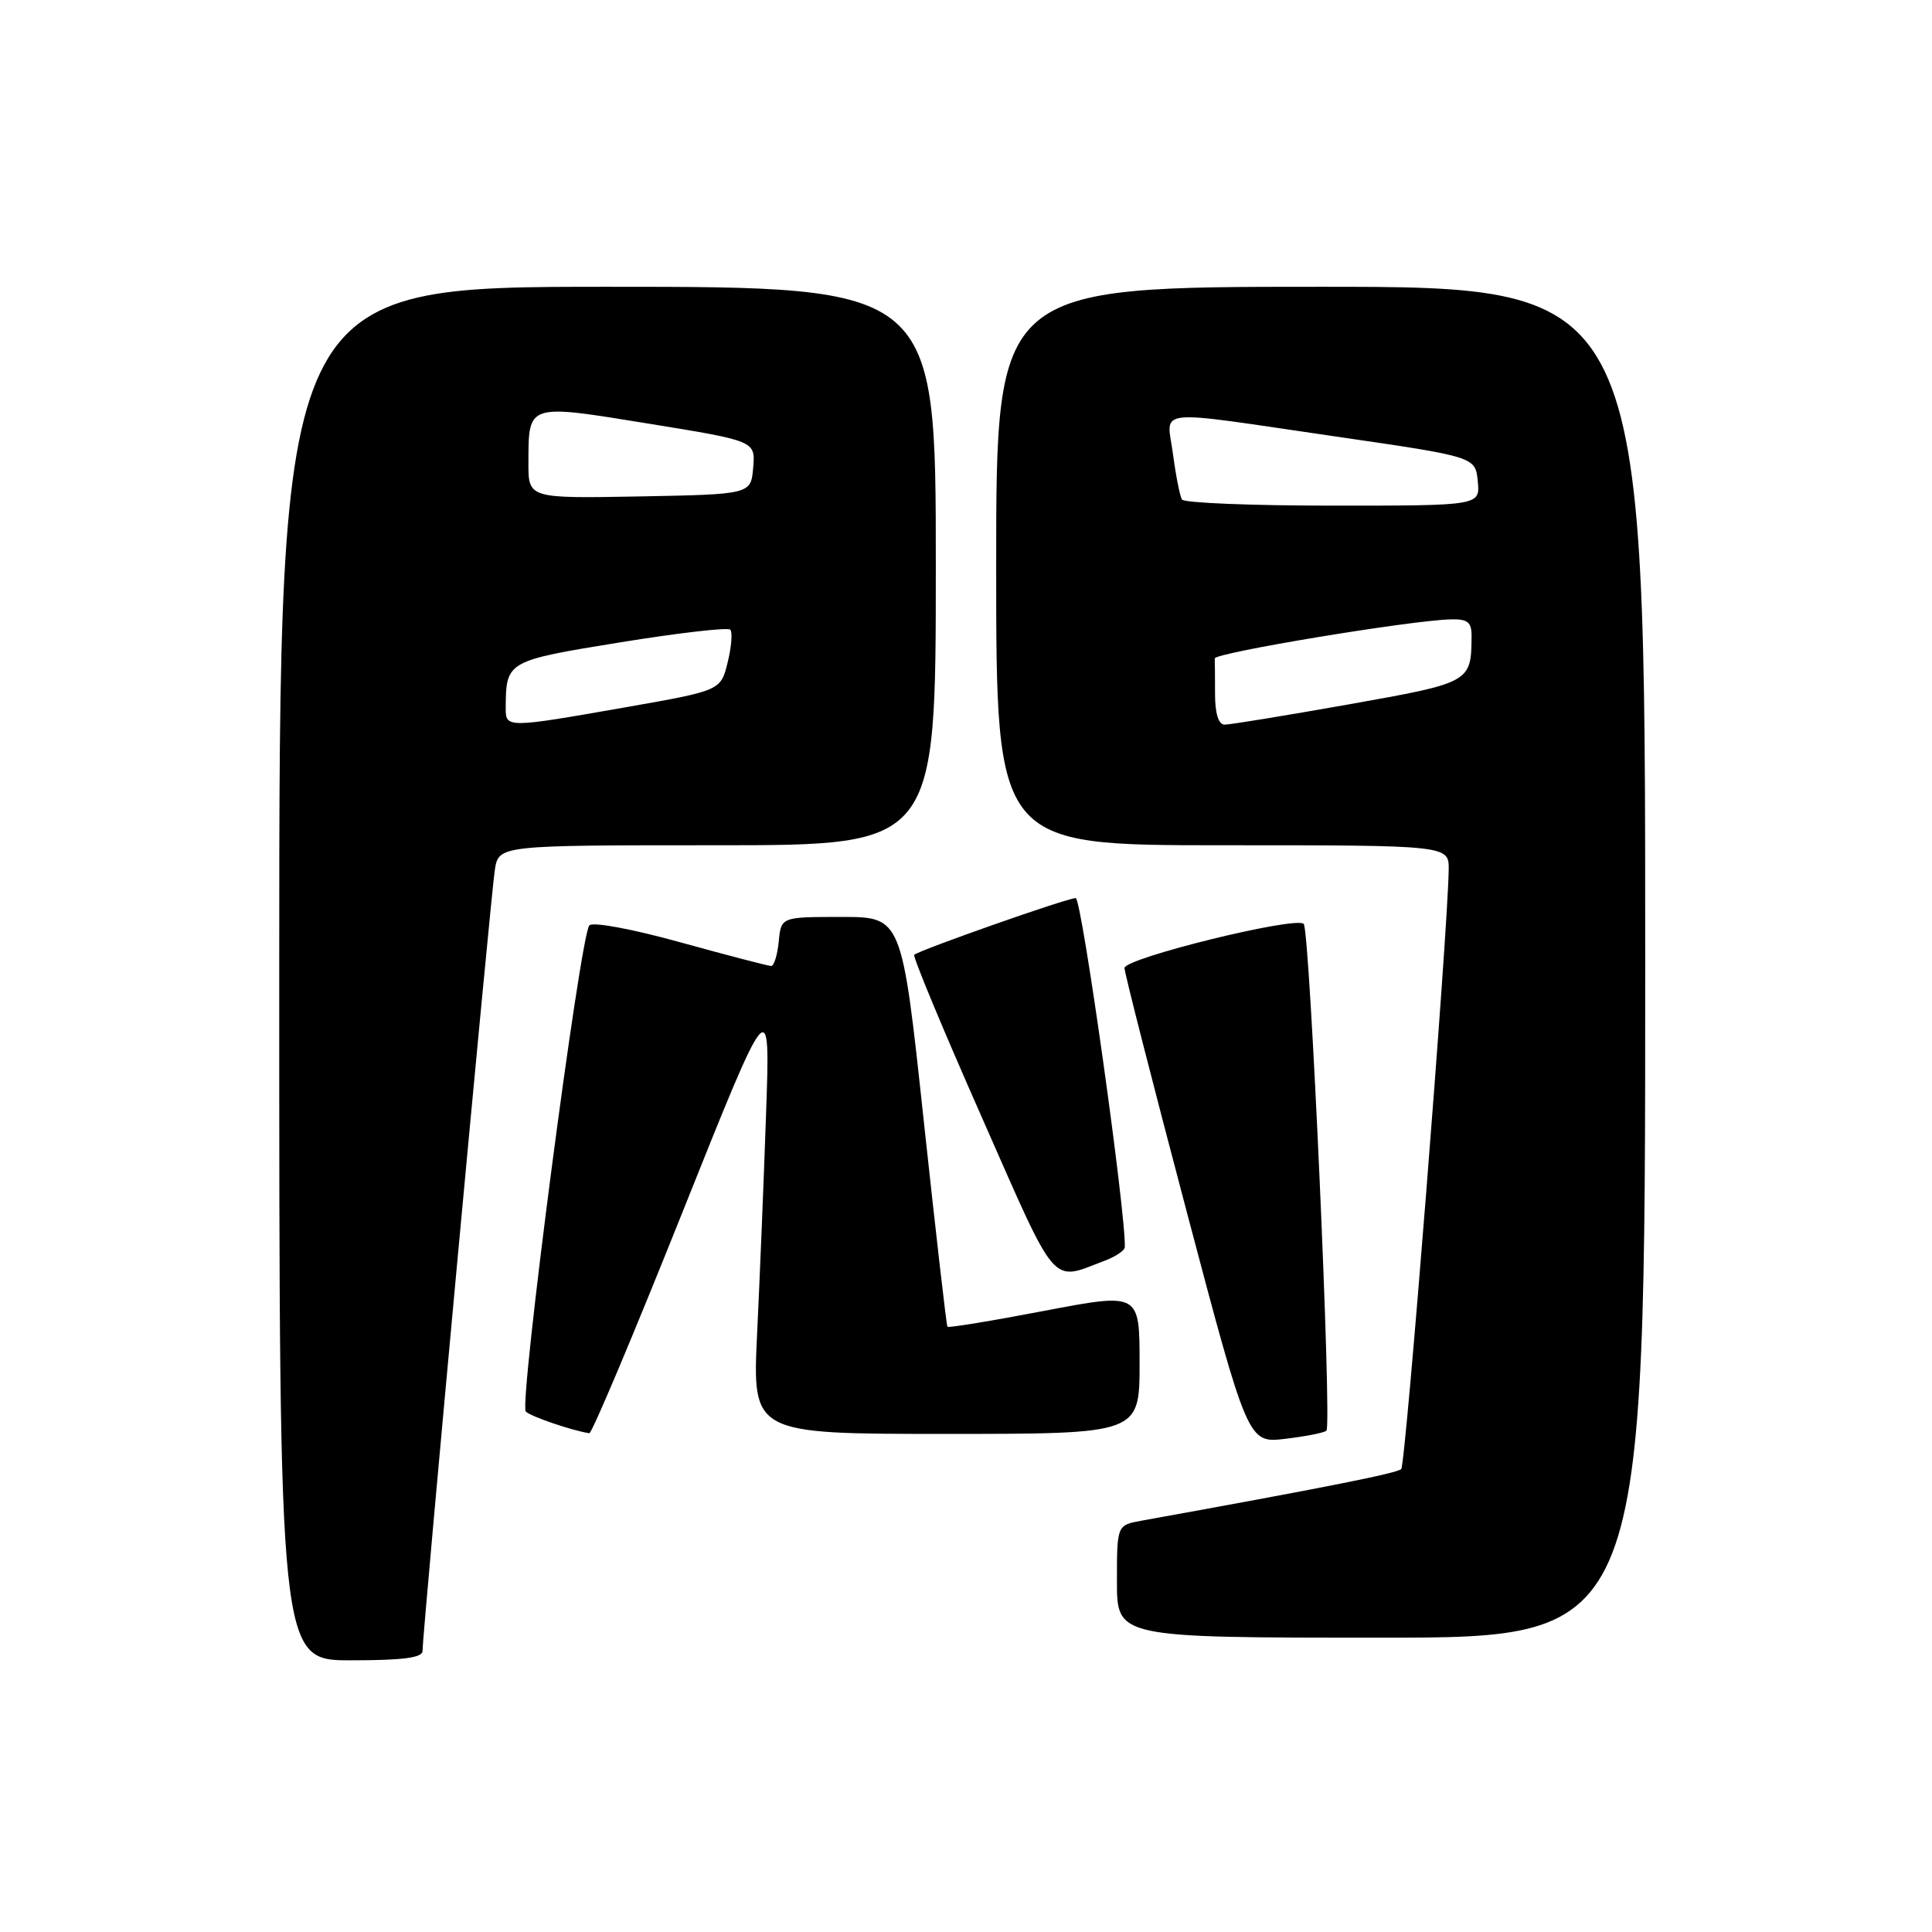 <?xml version="1.0" encoding="UTF-8" standalone="no"?>
<!DOCTYPE svg PUBLIC "-//W3C//DTD SVG 1.1//EN" "http://www.w3.org/Graphics/SVG/1.1/DTD/svg11.dtd" >
<svg xmlns="http://www.w3.org/2000/svg" xmlns:xlink="http://www.w3.org/1999/xlink" version="1.1" viewBox="0 0 256 256">
 <g >
 <path fill="currentColor"
d=" M 55.99 218.75 C 55.98 216.42 65.04 118.52 65.57 115.25 C 66.09 112.00 66.09 112.00 95.05 112.00 C 124.00 112.00 124.00 112.00 124.00 75.00 C 124.00 38.00 124.00 38.00 80.50 38.00 C 37.00 38.00 37.00 38.00 37.00 129.00 C 37.00 220.00 37.00 220.00 46.50 220.00 C 53.44 220.00 56.00 219.66 55.99 218.75 Z  M 218.00 127.50 C 218.00 38.00 218.00 38.00 175.00 38.00 C 132.00 38.00 132.00 38.00 132.00 75.00 C 132.00 112.00 132.00 112.00 162.00 112.00 C 192.00 112.00 192.00 112.00 191.96 115.25 C 191.86 123.34 186.26 194.08 185.67 194.66 C 185.12 195.21 175.51 197.12 151.25 201.50 C 148.00 202.09 148.00 202.09 148.00 209.55 C 148.00 217.00 148.00 217.00 183.00 217.00 C 218.00 217.00 218.00 217.00 218.00 127.50 Z  M 175.76 189.57 C 176.51 188.82 173.57 123.24 172.75 122.42 C 171.70 121.37 149.00 126.96 149.00 128.27 C 149.00 128.88 152.68 143.30 157.18 160.31 C 165.36 191.24 165.36 191.24 170.31 190.65 C 173.04 190.33 175.49 189.84 175.76 189.57 Z  M 90.38 160.75 C 102.07 131.50 102.07 131.50 101.51 147.50 C 101.21 156.30 100.67 169.46 100.32 176.75 C 99.69 190.00 99.69 190.00 125.34 190.00 C 151.00 190.00 151.00 190.00 151.00 180.64 C 151.00 171.29 151.00 171.29 138.39 173.69 C 131.45 175.02 125.67 175.97 125.54 175.80 C 125.41 175.64 124.00 163.35 122.40 148.50 C 119.50 121.50 119.50 121.50 111.50 121.50 C 103.50 121.50 103.50 121.50 103.19 124.75 C 103.01 126.54 102.56 128.00 102.19 128.00 C 101.81 128.00 96.41 126.59 90.18 124.87 C 83.81 123.10 78.53 122.12 78.09 122.62 C 76.86 124.02 68.74 186.14 69.67 187.04 C 70.35 187.70 75.82 189.57 78.09 189.91 C 78.42 189.96 83.95 176.84 90.38 160.75 Z  M 146.46 167.02 C 147.86 166.48 149.02 165.70 149.04 165.27 C 149.24 161.05 143.33 119.00 142.54 119.00 C 141.40 119.00 121.76 125.91 121.14 126.52 C 120.93 126.74 124.95 136.41 130.08 148.01 C 140.26 171.09 139.15 169.79 146.46 167.02 Z  M 67.01 93.75 C 67.05 87.61 67.15 87.55 82.15 85.12 C 89.87 83.87 96.44 83.11 96.76 83.43 C 97.08 83.75 96.93 85.70 96.42 87.76 C 95.50 91.50 95.50 91.50 83.00 93.70 C 67.03 96.50 67.00 96.50 67.01 93.75 Z  M 70.02 61.28 C 70.04 53.44 69.81 53.51 85.91 56.13 C 100.10 58.43 100.10 58.43 99.80 61.96 C 99.50 65.50 99.50 65.50 84.75 65.78 C 70.00 66.05 70.00 66.05 70.02 61.28 Z  M 161.00 92.00 C 161.00 89.80 160.98 87.66 160.96 87.25 C 160.91 86.51 186.95 82.19 192.25 82.07 C 194.46 82.01 195.00 82.44 194.99 84.25 C 194.95 90.44 194.92 90.45 178.68 93.34 C 170.33 94.82 162.94 96.03 162.25 96.02 C 161.46 96.01 161.00 94.52 161.00 92.00 Z  M 156.62 66.19 C 156.34 65.75 155.81 63.05 155.43 60.19 C 154.61 53.98 152.26 54.24 177.00 57.84 C 195.50 60.53 195.50 60.53 195.81 63.77 C 196.13 67.00 196.13 67.00 176.62 67.00 C 165.89 67.00 156.89 66.64 156.62 66.19 Z "/>
</g>
</svg>